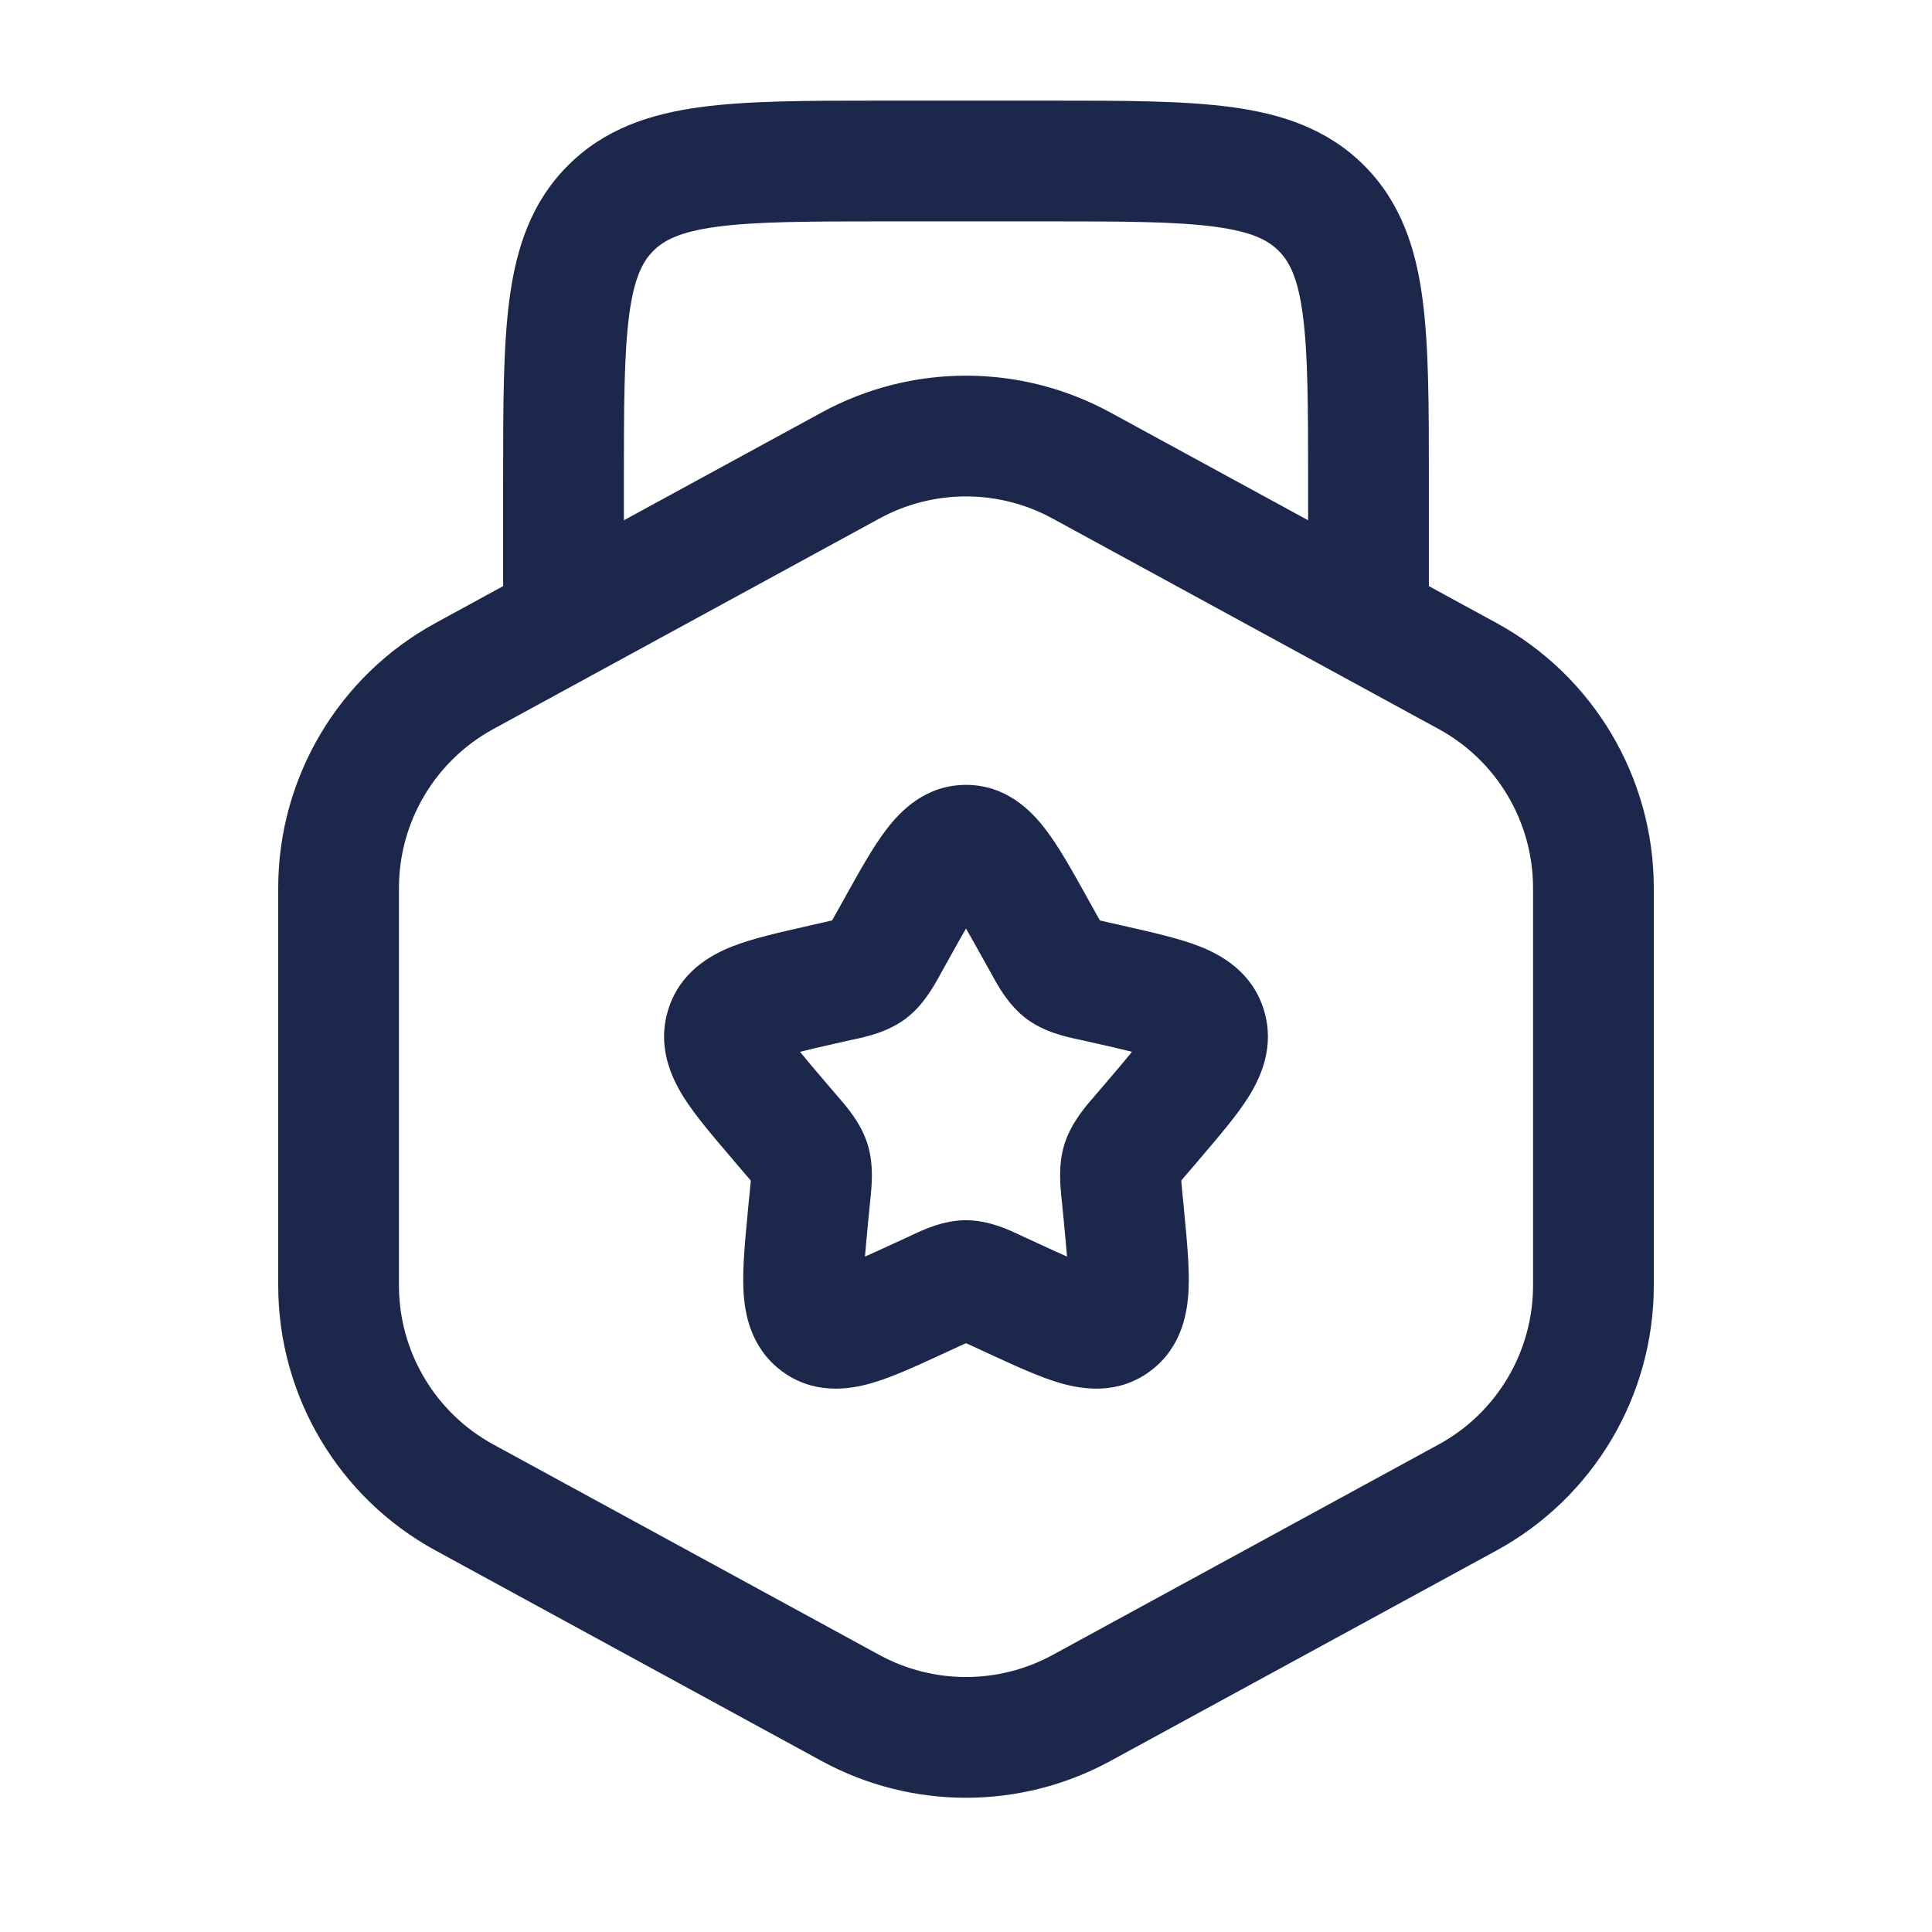 <svg width="24" height="24" viewBox="0 0 24 24" fill="none" xmlns="http://www.w3.org/2000/svg">
<path fill-rule="evenodd" clip-rule="evenodd" d="M10.948 1.25H13.052C13.95 1.25 14.7 1.25 15.294 1.33C15.922 1.414 16.489 1.6 16.945 2.055C17.4 2.511 17.586 3.078 17.67 3.706C17.75 4.3 17.75 5.05 17.75 5.948L17.75 7.281L18.59 7.739C19.794 8.396 20.544 9.659 20.544 11.031V15.969C20.544 17.341 19.794 18.604 18.59 19.261L13.795 21.875C12.676 22.485 11.324 22.485 10.205 21.875L5.411 19.261C4.206 18.604 3.456 17.341 3.456 15.969V11.031C3.456 9.659 4.206 8.396 5.411 7.739L6.25 7.281L6.25 5.948C6.25 5.05 6.25 4.3 6.33 3.706C6.414 3.078 6.6 2.511 7.056 2.055C7.511 1.6 8.078 1.414 8.706 1.33C9.3 1.25 10.05 1.25 10.948 1.25ZM7.75 6.463L10.205 5.125C11.324 4.514 12.676 4.514 13.795 5.125L16.25 6.463V6C16.25 5.036 16.248 4.388 16.183 3.905C16.122 3.444 16.014 3.246 15.884 3.116C15.754 2.986 15.556 2.879 15.095 2.817C14.612 2.752 13.964 2.75 13 2.75H11C10.036 2.75 9.388 2.752 8.905 2.817C8.444 2.879 8.246 2.986 8.116 3.116C7.986 3.246 7.879 3.444 7.817 3.905C7.752 4.388 7.75 5.036 7.75 6V6.463ZM13.077 6.442C12.406 6.075 11.594 6.075 10.923 6.442L6.129 9.056C5.406 9.45 4.956 10.208 4.956 11.031V15.969C4.956 16.792 5.406 17.55 6.129 17.944L10.923 20.558C11.594 20.924 12.406 20.924 13.077 20.558L17.871 17.944C18.594 17.55 19.044 16.792 19.044 15.969V11.031C19.044 10.208 18.594 9.45 17.871 9.056L13.077 6.442ZM12 11.535C11.942 11.635 11.877 11.751 11.801 11.888L11.703 12.064C11.696 12.077 11.688 12.09 11.68 12.105C11.602 12.248 11.472 12.486 11.255 12.651C11.034 12.819 10.767 12.877 10.612 12.911C10.596 12.914 10.582 12.917 10.568 12.92L10.377 12.963C10.202 13.003 10.059 13.035 9.938 13.066C10.017 13.164 10.12 13.285 10.254 13.442L10.384 13.594C10.393 13.605 10.403 13.616 10.414 13.629C10.522 13.753 10.696 13.954 10.777 14.213C10.857 14.469 10.829 14.733 10.812 14.899C10.81 14.916 10.808 14.931 10.807 14.946L10.787 15.149C10.769 15.337 10.755 15.487 10.745 15.61C10.85 15.564 10.968 15.509 11.109 15.444L11.288 15.362C11.3 15.356 11.314 15.35 11.328 15.343C11.472 15.275 11.721 15.158 12 15.158C12.279 15.158 12.528 15.275 12.672 15.343C12.687 15.35 12.7 15.356 12.712 15.362L12.891 15.444C13.032 15.509 13.15 15.564 13.255 15.61C13.245 15.487 13.231 15.337 13.213 15.149L13.193 14.946C13.192 14.931 13.19 14.916 13.188 14.899C13.171 14.733 13.143 14.469 13.223 14.213C13.304 13.954 13.478 13.753 13.586 13.629C13.597 13.616 13.607 13.605 13.616 13.594L13.746 13.442C13.88 13.285 13.983 13.164 14.062 13.066C13.941 13.035 13.798 13.003 13.623 12.963L13.432 12.92C13.418 12.917 13.404 12.914 13.389 12.911C13.233 12.877 12.966 12.819 12.745 12.651C12.528 12.486 12.398 12.248 12.32 12.105C12.312 12.09 12.304 12.077 12.297 12.064L12.199 11.888C12.123 11.751 12.058 11.635 12 11.535ZM11.014 10.3C11.186 10.075 11.498 9.75 12 9.75C12.502 9.75 12.814 10.075 12.986 10.3C13.151 10.514 13.316 10.811 13.486 11.116C13.494 11.13 13.502 11.144 13.509 11.158L13.607 11.334C13.63 11.375 13.648 11.407 13.664 11.434C13.691 11.441 13.723 11.448 13.763 11.457L13.954 11.5C13.969 11.504 13.985 11.507 14.001 11.511C14.328 11.585 14.654 11.659 14.904 11.757C15.18 11.866 15.555 12.078 15.699 12.542C15.841 12.998 15.662 13.383 15.506 13.632C15.361 13.861 15.141 14.118 14.916 14.381C14.906 14.393 14.896 14.405 14.886 14.417L14.756 14.569C14.721 14.609 14.695 14.639 14.674 14.666C14.677 14.702 14.681 14.745 14.686 14.801L14.706 15.004C14.707 15.02 14.709 15.035 14.71 15.05C14.744 15.402 14.777 15.743 14.765 16.015C14.753 16.3 14.684 16.732 14.297 17.026C13.898 17.329 13.457 17.263 13.177 17.183C12.919 17.109 12.614 16.968 12.308 16.827C12.293 16.82 12.278 16.814 12.264 16.807L12.085 16.724C12.052 16.709 12.024 16.696 12 16.686C11.976 16.696 11.949 16.709 11.915 16.724L11.736 16.807C11.722 16.814 11.707 16.82 11.692 16.827C11.386 16.968 11.081 17.109 10.823 17.183C10.544 17.263 10.102 17.329 9.703 17.026C9.316 16.732 9.247 16.3 9.235 16.015C9.223 15.743 9.256 15.402 9.29 15.051C9.291 15.035 9.293 15.02 9.294 15.004L9.314 14.801C9.32 14.745 9.324 14.702 9.327 14.666C9.305 14.639 9.279 14.609 9.244 14.569L9.114 14.417C9.104 14.405 9.094 14.393 9.084 14.381C8.859 14.118 8.639 13.861 8.494 13.632C8.338 13.383 8.159 12.998 8.301 12.542C8.445 12.078 8.82 11.866 9.096 11.757C9.346 11.659 9.672 11.585 9.999 11.511C10.015 11.507 10.031 11.504 10.046 11.5L10.237 11.457C10.277 11.448 10.309 11.441 10.336 11.434C10.352 11.407 10.37 11.375 10.393 11.334L10.491 11.158C10.499 11.144 10.506 11.13 10.514 11.116C10.684 10.811 10.849 10.514 11.014 10.3Z" fill="#1C274C"/>
</svg>
